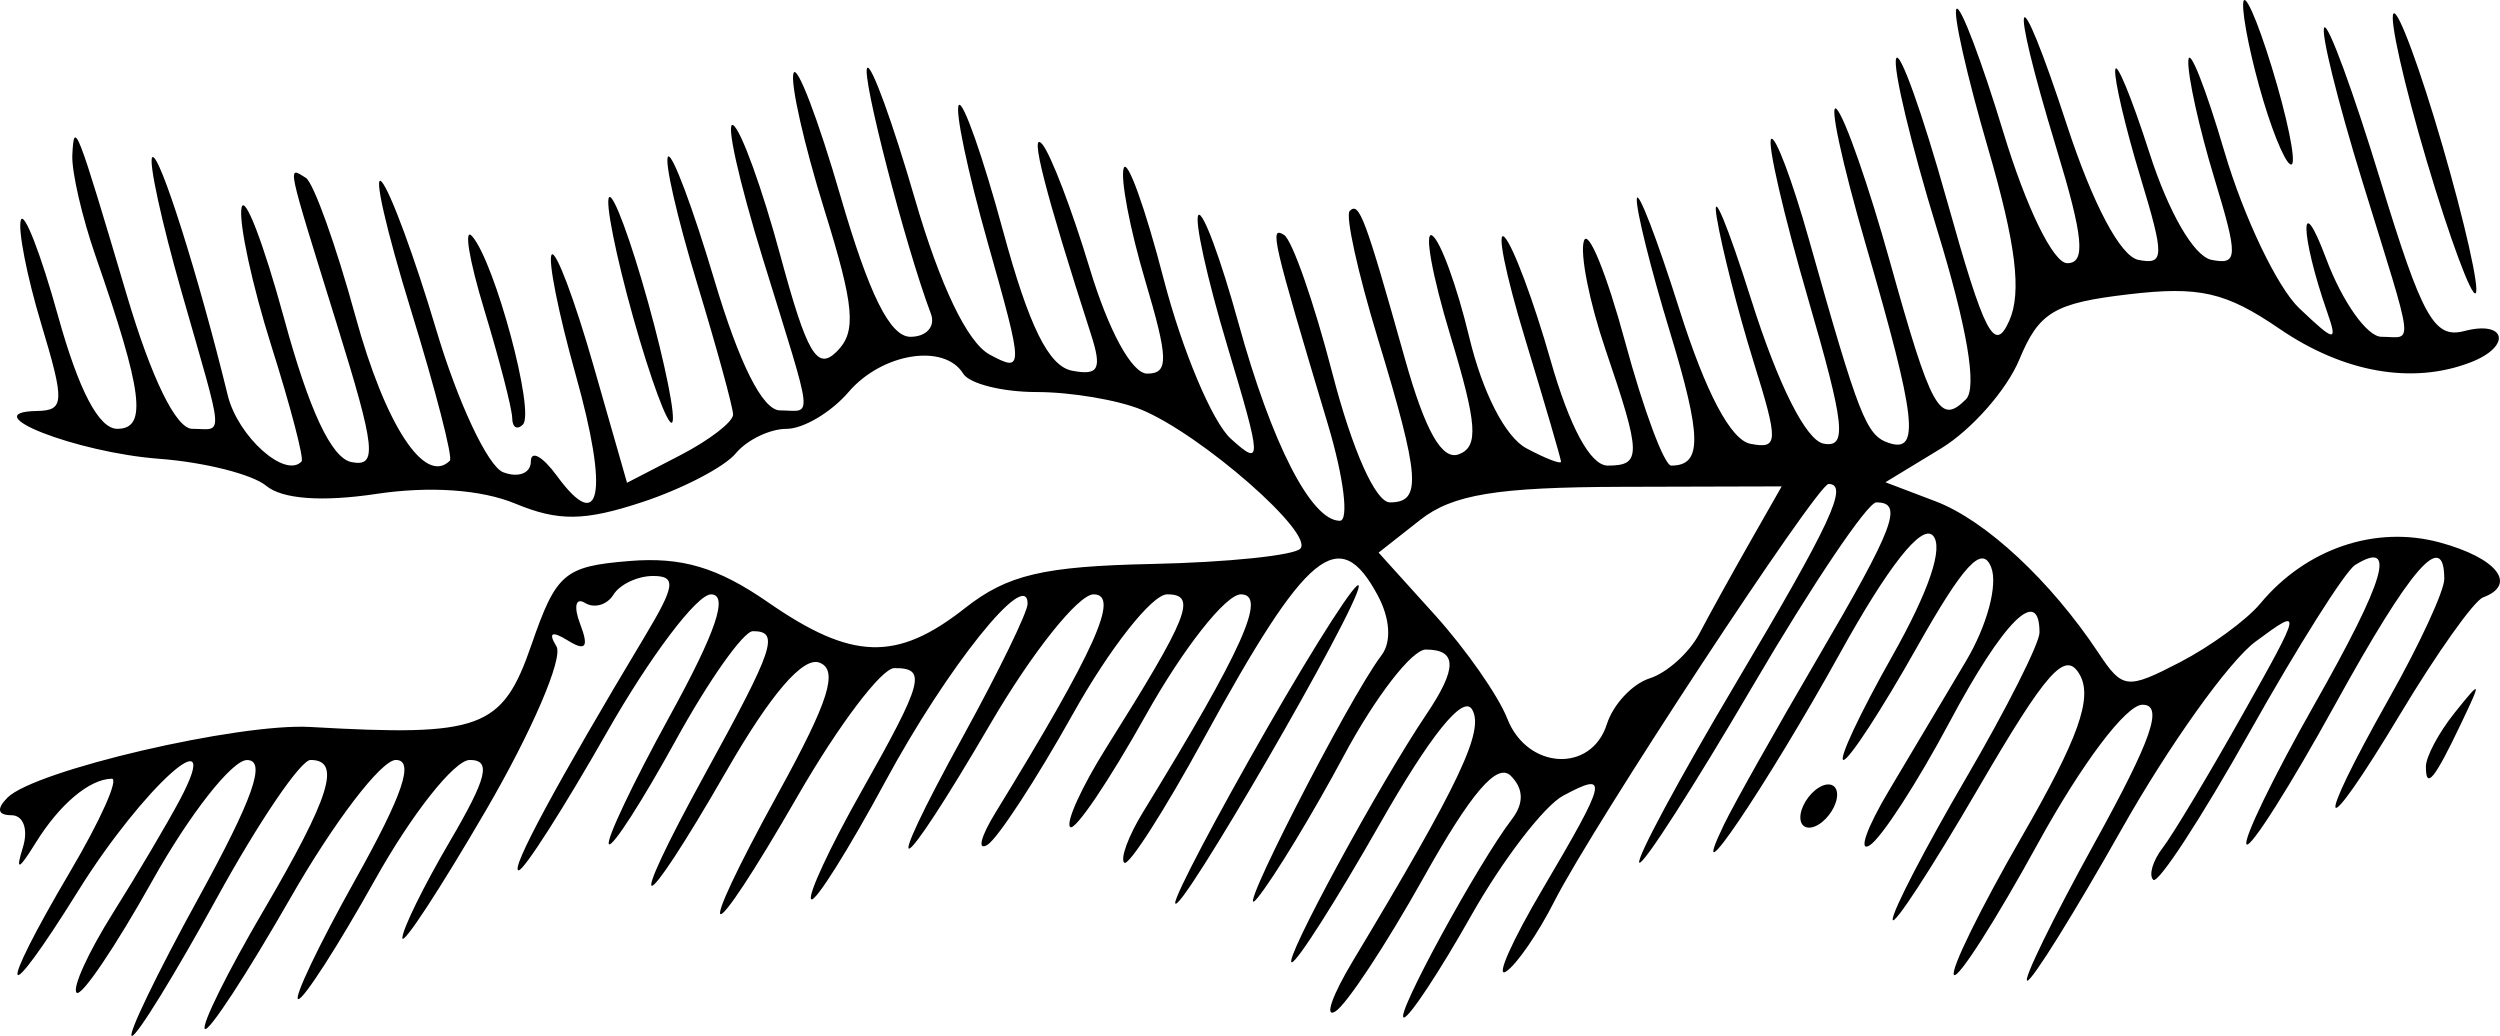 <?xml version="1.0" encoding="UTF-8" standalone="no"?>
<!-- Created with Inkscape (http://www.inkscape.org/) -->

<svg
   xmlns:dc="http://purl.org/dc/elements/1.1/"
   xmlns:cc="http://creativecommons.org/ns#"
   xmlns:rdf="http://www.w3.org/1999/02/22-rdf-syntax-ns#"
   xmlns:svg="http://www.w3.org/2000/svg"
   xmlns="http://www.w3.org/2000/svg"
   xmlns:sodipodi="http://sodipodi.sourceforge.net/DTD/sodipodi-0.dtd"
   xmlns:inkscape="http://www.inkscape.org/namespaces/inkscape"
   width="38.348mm"
   height="15.892mm"
   viewBox="0 0 135.879 56.309"
   id="svg10697"
   version="1.1"
   inkscape:version="0.91 r13725"
   sodipodi:docname="festkoerperreibung.svg">
  <defs
     id="defs10699" />
  <sodipodi:namedview
     id="base"
     pagecolor="#ffffff"
     bordercolor="#666666"
     borderopacity="1.0"
     inkscape:pageopacity="0.0"
     inkscape:pageshadow="2"
     inkscape:zoom="0.7"
     inkscape:cx="-114.34174"
     inkscape:cy="-89.049377"
     inkscape:document-units="px"
     inkscape:current-layer="layer1"
     showgrid="false"
     inkscape:window-width="1855"
     inkscape:window-height="1176"
     inkscape:window-x="1431"
     inkscape:window-y="24"
     inkscape:window-maximized="1"
     fit-margin-top="0"
     fit-margin-left="0"
     fit-margin-right="0"
     fit-margin-bottom="0" />
  <g
     inkscape:label="Layer 1"
     inkscape:groupmode="layer"
     id="layer1"
     transform="translate(-105.888,-68.523)">
    <path
       style="fill:#000000"
       d="m 116.675,117.332 c 2.976,-5.423 3.707,-7.5 2.639,-7.5 -0.812,0 -3.126,2.948 -5.141,6.552 -2.015,3.603 -3.87,6.346 -4.121,6.094 -0.251,-0.251 0.629,-2.187 1.957,-4.302 1.328,-2.114 2.975,-4.902 3.66,-6.194 2.515,-4.742 -2.023,-0.674 -5.528,4.956 -4.157,6.676 -4.496,5.835 -0.429,-1.063 1.636,-2.774 2.648,-5.037 2.25,-5.029 -1.22,0.026 -2.834,1.386 -4.135,3.485 -0.931,1.501 -1.104,1.563 -0.696,0.25 0.304,-0.979 0.029,-1.75 -0.624,-1.75 -0.746,0 -0.822,-0.347 -0.21,-0.959 1.478,-1.478 12.552,-4.06 16.455,-3.837 9.298,0.531 10.439,0.108 12.017,-4.454 1.35,-3.905 1.782,-4.276 5.32,-4.566 2.857,-0.235 4.806,0.346 7.554,2.25 4.553,3.155 6.986,3.227 10.685,0.316 2.317,-1.824 4.252,-2.28 10.209,-2.407 4.042,-0.086 7.651,-0.459 8.019,-0.827 0.804,-0.804 -5.367,-6.206 -8.632,-7.558 -1.273,-0.527 -3.834,-0.958 -5.691,-0.958 -1.857,0 -3.654,-0.45 -3.994,-1 -1.03,-1.666 -4.414,-1.123 -6.232,1 -0.942,1.1 -2.457,2 -3.368,2 -0.91,0 -2.154,0.601 -2.763,1.335 -0.609,0.734 -2.891,1.924 -5.07,2.643 -3.156,1.041 -4.562,1.059 -6.908,0.087 -1.857,-0.769 -4.652,-0.964 -7.561,-0.528 -2.955,0.443 -5.107,0.284 -5.982,-0.442 -0.751,-0.624 -3.368,-1.284 -5.815,-1.467 -4.496,-0.337 -10.12,-2.535 -6.649,-2.599 1.502,-0.028 1.524,-0.457 0.236,-4.737 -0.779,-2.589 -1.276,-5.127 -1.105,-5.641 0.171,-0.514 1.08,1.829 2.019,5.207 1.131,4.067 2.219,6.141 3.222,6.141 1.643,0 1.394,-1.986 -1.176,-9.376 -0.741,-2.132 -1.312,-4.607 -1.269,-5.5 0.095,-1.951 0.224,-1.62 2.966,7.626 1.344,4.532 2.676,7.25 3.553,7.25 1.715,0 1.778,0.807 -0.58,-7.438 -1.09,-3.812 -1.807,-7.107 -1.593,-7.321 0.358,-0.358 2.524,6.474 4.101,12.936 0.547,2.241 3.126,4.551 4.014,3.596 0.14,-0.15 -0.598,-2.974 -1.641,-6.274 -1.043,-3.3 -1.774,-6.675 -1.625,-7.5 0.149,-0.825 1.19,1.875 2.314,5.999 1.371,5.028 2.579,7.602 3.669,7.812 1.414,0.272 1.309,-0.704 -0.801,-7.499 -2.777,-8.941 -2.701,-8.581 -1.689,-7.955 0.422,0.261 1.638,3.649 2.701,7.529 1.62,5.915 3.772,9.207 5.131,7.848 0.172,-0.172 -0.782,-3.863 -2.12,-8.201 -1.338,-4.338 -2.052,-7.47 -1.586,-6.96 0.466,0.51 1.804,4.141 2.973,8.069 1.169,3.928 2.802,7.401 3.63,7.719 0.827,0.317 1.504,0.055 1.504,-0.583 0,-0.638 0.638,-0.287 1.418,0.78 2.39,3.268 2.823,0.933 1.019,-5.495 -0.944,-3.364 -1.528,-6.305 -1.299,-6.535 0.23,-0.23 1.244,2.467 2.254,5.994 l 1.836,6.411 2.886,-1.492 c 1.587,-0.821 2.882,-1.818 2.878,-2.217 -0.004,-0.398 -0.89,-3.626 -1.968,-7.173 -1.078,-3.547 -1.782,-6.627 -1.563,-6.846 0.219,-0.219 1.348,2.796 2.511,6.698 1.365,4.583 2.629,7.096 3.571,7.096 1.791,0 1.895,0.917 -0.931,-8.24 -1.314,-4.257 -2.04,-7.525 -1.614,-7.262 0.426,0.263 1.574,3.432 2.551,7.042 1.464,5.407 2.007,6.333 3.085,5.255 1.078,-1.078 0.957,-2.439 -0.688,-7.724 -1.098,-3.529 -1.85,-6.857 -1.67,-7.397 0.18,-0.54 1.328,2.463 2.551,6.672 1.562,5.375 2.695,7.654 3.806,7.654 0.87,0 1.37,-0.562 1.111,-1.25 -1.39,-3.687 -3.805,-13.021 -3.459,-13.367 0.221,-0.221 1.381,2.966 2.577,7.082 1.383,4.761 2.867,7.855 4.078,8.503 1.854,0.992 1.852,0.836 -0.1,-6.059 -1.102,-3.893 -1.81,-7.27 -1.575,-7.506 0.235,-0.235 1.315,2.84 2.398,6.834 1.41,5.195 2.477,7.359 3.75,7.605 1.456,0.28 1.642,-0.084 1.024,-1.999 -2.476,-7.663 -3.371,-11.16 -2.641,-10.31 0.457,0.532 1.613,3.555 2.569,6.718 1.034,3.422 2.302,5.75 3.133,5.75 1.179,0 1.162,-0.786 -0.111,-5.071 -0.828,-2.789 -1.352,-5.532 -1.164,-6.097 0.188,-0.564 1.164,2.142 2.168,6.013 1.004,3.872 2.646,7.781 3.648,8.689 1.716,1.553 1.705,1.257 -0.183,-5.035 -1.103,-3.676 -1.809,-6.88 -1.57,-7.119 0.239,-0.239 1.214,2.389 2.165,5.842 1.814,6.584 3.961,10.777 5.518,10.777 0.508,0 0.215,-2.362 -0.65,-5.25 -3.023,-10.088 -3.185,-10.785 -2.383,-10.289 0.444,0.275 1.627,3.658 2.628,7.519 1.085,4.185 2.349,7.02 3.128,7.02 1.746,0 1.647,-1.334 -0.669,-8.948 -1.078,-3.547 -1.761,-6.648 -1.516,-6.893 0.517,-0.517 0.836,0.338 3.001,8.039 1.105,3.931 2.015,5.539 2.935,5.186 1.082,-0.415 0.995,-1.63 -0.465,-6.45 -0.989,-3.266 -1.434,-5.714 -0.989,-5.439 0.445,0.275 1.351,2.761 2.014,5.524 0.722,3.01 1.965,5.43 3.1,6.038 1.042,0.558 1.892,0.886 1.888,0.729 -0.004,-0.157 -0.884,-3.168 -1.955,-6.691 -1.071,-3.523 -1.568,-5.998 -1.103,-5.5 0.465,0.498 1.582,3.493 2.483,6.655 1.041,3.654 2.175,5.75 3.111,5.75 1.849,0 1.839,-0.567 -0.117,-6.306 -0.874,-2.564 -1.402,-5.223 -1.173,-5.908 0.228,-0.685 1.235,1.783 2.237,5.484 1.002,3.702 2.13,6.73 2.507,6.73 1.693,0 1.675,-1.526 -0.083,-7.308 -1.036,-3.406 -1.84,-6.642 -1.787,-7.192 0.053,-0.55 1.092,2.15 2.31,5.999 1.434,4.535 2.796,7.112 3.869,7.318 1.522,0.293 1.535,-0.069 0.155,-4.499 -0.825,-2.65 -1.721,-6.168 -1.992,-7.818 -0.271,-1.65 0.577,0.375 1.882,4.5 1.457,4.603 2.971,7.617 3.918,7.804 1.305,0.257 1.174,-0.97 -0.848,-7.924 -1.316,-4.525 -2.212,-8.408 -1.992,-8.628 0.22,-0.22 1.14,2.221 2.044,5.424 2.742,9.716 3.121,10.684 4.354,11.095 1.709,0.57 1.491,-1.331 -1.23,-10.69 -1.33,-4.574 -2.05,-7.926 -1.601,-7.449 0.449,0.477 1.743,4.187 2.876,8.243 2.269,8.127 2.721,8.947 4.144,7.523 0.624,-0.624 0.065,-3.911 -1.576,-9.254 -1.4,-4.557 -2.398,-8.725 -2.219,-9.262 0.179,-0.537 1.421,2.931 2.76,7.705 2.052,7.317 2.585,8.345 3.39,6.541 0.686,-1.538 0.363,-4.169 -1.149,-9.352 -1.157,-3.967 -1.929,-7.387 -1.716,-7.6 0.213,-0.213 1.359,2.81 2.546,6.718 1.244,4.096 2.713,7.106 3.469,7.106 1.018,0 0.887,-1.395 -0.59,-6.25 -2.661,-8.75 -2.205,-9.741 0.575,-1.25 1.402,4.282 2.906,7.123 3.873,7.318 1.427,0.287 1.439,-0.15 0.119,-4.5 -0.804,-2.65 -1.421,-5.268 -1.37,-5.818 0.051,-0.55 0.887,1.475 1.86,4.5 1.045,3.25 2.423,5.63 3.37,5.818 1.453,0.288 1.466,-0.13 0.14,-4.5 -0.804,-2.65 -1.432,-5.493 -1.396,-6.318 0.036,-0.825 0.921,1.403 1.967,4.95 1.046,3.547 2.874,7.372 4.063,8.5 1.949,1.848 2.098,1.869 1.518,0.207 -1.468,-4.204 -1.519,-6.816 -0.058,-2.907 0.874,2.337 2.227,4.25 3.006,4.25 1.745,0 1.86,0.938 -1.04,-8.46 -1.351,-4.378 -2.279,-8.137 -2.063,-8.353 0.216,-0.216 1.586,3.521 3.045,8.304 2.279,7.473 2.922,8.626 4.564,8.197 2.297,-0.601 2.576,0.844 0.329,1.706 -3.157,1.212 -6.885,0.556 -10.364,-1.822 -2.94,-2.009 -4.362,-2.334 -8.233,-1.878 -4.025,0.474 -4.853,0.97 -5.92,3.547 -0.683,1.648 -2.599,3.822 -4.259,4.831 l -3.018,1.835 2.726,1.036 c 2.725,1.036 6.25,4.316 8.855,8.24 1.307,1.968 1.547,1.996 4.411,0.515 1.666,-0.862 3.638,-2.301 4.383,-3.198 2.477,-2.984 6.251,-4.27 9.75,-3.323 3.112,0.843 4.248,2.284 2.356,2.99 -0.492,0.183 -2.516,3.033 -4.497,6.333 -4.355,7.251 -4.816,6.61 -0.609,-0.846 1.65,-2.924 3,-5.842 3,-6.485 0,-2.744 -1.805,-0.669 -5.936,6.826 -2.424,4.398 -4.587,7.815 -4.807,7.595 -0.22,-0.22 1.444,-3.656 3.699,-7.634 3.851,-6.795 4.482,-8.964 2.2,-7.554 -0.537,0.332 -3.12,4.423 -5.741,9.092 -2.621,4.669 -4.976,8.278 -5.233,8.021 -0.257,-0.257 -0.025,-1.041 0.516,-1.742 0.541,-0.701 2.485,-3.942 4.319,-7.204 3.286,-5.844 3.297,-5.902 0.723,-4 -1.437,1.061 -4.707,5.642 -7.268,10.18 -2.561,4.537 -4.871,8.25 -5.134,8.25 -0.263,0 1.385,-3.375 3.662,-7.5 3.114,-5.641 3.757,-7.5 2.596,-7.5 -0.89,0 -3.299,3.198 -5.687,7.549 -2.279,4.152 -4.328,7.364 -4.555,7.138 -0.226,-0.226 1.432,-3.609 3.685,-7.517 3.067,-5.319 3.859,-7.53 3.153,-8.793 -0.773,-1.381 -1.781,-0.251 -5.55,6.218 -2.533,4.348 -4.614,7.533 -4.624,7.079 -0.01,-0.454 1.782,-3.908 3.982,-7.674 2.2,-3.767 4,-7.333 4,-7.924 0,-2.587 -1.956,-0.636 -4.901,4.891 -1.749,3.281 -3.698,6.286 -4.33,6.677 -0.633,0.391 -0.165,-0.944 1.041,-2.966 1.205,-2.022 3.096,-5.201 4.203,-7.064 1.136,-1.913 1.73,-4.121 1.365,-5.073 -0.487,-1.268 -1.495,-0.181 -4.07,4.387 -1.882,3.34 -3.665,6.074 -3.96,6.074 -0.296,0 0.89,-2.53 2.636,-5.622 2.03,-3.598 2.827,-5.969 2.212,-6.584 -0.615,-0.615 -2.423,1.68 -5.021,6.372 -4.014,7.251 -8.538,13.934 -6.318,9.334 0.531,-1.1 2.806,-5.143 5.055,-8.984 4.216,-7.199 4.714,-8.516 3.219,-8.516 -0.479,0 -3.496,4.482 -6.706,9.961 -3.209,5.479 -5.988,9.808 -6.176,9.62 -0.187,-0.187 2.155,-4.544 5.206,-9.682 5.213,-8.781 6.201,-10.899 5.079,-10.899 -0.615,0 -12.831,18.595 -14.904,22.687 -0.888,1.753 -2.074,3.471 -2.635,3.818 -0.562,0.347 0.335,-1.669 1.993,-4.481 3.537,-5.999 3.631,-6.424 1.122,-5.082 -1.04,0.557 -3.294,3.498 -5.009,6.535 -1.714,3.038 -3.357,5.523 -3.65,5.523 -0.533,0 4.014,-8.345 5.881,-10.792 0.653,-0.857 0.63,-1.648 -0.069,-2.347 -0.739,-0.739 -2.156,0.915 -4.739,5.533 -2.026,3.623 -4.184,6.897 -4.794,7.274 -0.61,0.377 -0.183,-0.856 0.949,-2.741 5.823,-9.69 7.175,-12.548 6.474,-13.683 -0.491,-0.795 -2.27,1.422 -5.024,6.262 -2.345,4.121 -4.491,7.493 -4.769,7.493 -0.5,0 4.747,-9.668 7.312,-13.473 1.693,-2.511 1.684,-3.527 -0.031,-3.527 -0.748,0 -2.746,2.587 -4.44,5.75 -1.694,3.163 -3.81,6.65 -4.704,7.75 -1.59,1.957 4.953,-10.847 6.738,-13.186 0.552,-0.723 0.474,-1.991 -0.199,-3.25 -2.1,-3.924 -3.846,-2.49 -9.452,7.766 -2.155,3.942 -4.103,6.982 -4.33,6.756 -0.227,-0.227 0.232,-1.464 1.02,-2.749 5.427,-8.857 6.766,-11.837 5.319,-11.837 -0.821,0 -3.142,2.948 -5.157,6.552 -2.015,3.603 -3.87,6.346 -4.121,6.094 -0.251,-0.251 0.629,-2.187 1.957,-4.302 4.503,-7.17 4.97,-8.344 3.314,-8.344 -0.817,0 -3.12,2.921 -5.116,6.491 -1.997,3.57 -4.09,6.776 -4.653,7.123 -0.562,0.348 -0.368,-0.436 0.433,-1.741 5.447,-8.88 6.792,-11.873 5.338,-11.873 -0.824,0 -3.338,3.15 -5.586,7 -5.099,8.73 -6.181,9.218 -1.481,0.667 1.915,-3.483 3.481,-6.703 3.481,-7.155 0,-2.018 -4.376,3.445 -7.721,9.638 -2.018,3.736 -3.836,6.626 -4.04,6.423 -0.204,-0.204 1.009,-2.815 2.695,-5.802 3.42,-6.061 3.612,-6.774 1.816,-6.761 -0.688,0.005 -3.043,3.124 -5.235,6.931 -5.012,8.706 -5.842,8.543 -1.034,-0.203 2.722,-4.952 3.248,-6.627 2.207,-7.027 -0.891,-0.342 -2.651,1.707 -5.053,5.883 -4.767,8.288 -5.663,8.347 -1.115,0.074 3.711,-6.752 4.016,-7.667 2.549,-7.667 -0.513,0 -2.406,2.681 -4.208,5.959 -1.802,3.277 -3.428,5.806 -3.615,5.62 -0.186,-0.186 1.299,-3.318 3.3,-6.959 2.519,-4.583 3.21,-6.62 2.246,-6.62 -0.766,0 -3.313,3.375 -5.66,7.5 -2.347,4.125 -4.504,7.5 -4.794,7.5 -0.486,0 2.069,-4.737 6.876,-12.75 1.634,-2.723 1.703,-3.25 0.427,-3.25 -0.837,0 -1.805,0.457 -2.151,1.016 -0.345,0.559 -1.042,0.761 -1.548,0.448 -0.508,-0.314 -0.625,0.199 -0.261,1.148 0.482,1.256 0.304,1.497 -0.666,0.897 -0.873,-0.539 -1.085,-0.432 -0.624,0.315 0.385,0.624 -1.337,4.631 -3.827,8.905 -2.49,4.274 -4.536,7.401 -4.546,6.949 -0.01,-0.452 1.15,-2.815 2.577,-5.25 2.032,-3.468 2.268,-4.428 1.086,-4.428 -0.83,0 -3.145,2.925 -5.144,6.5 -1.999,3.575 -3.877,6.5 -4.172,6.5 -0.295,0 1.099,-2.925 3.098,-6.5 2.588,-4.628 3.222,-6.5 2.199,-6.5 -0.79,0 -3.365,3.372 -5.723,7.493 -2.358,4.121 -4.452,7.327 -4.655,7.125 -0.202,-0.202 1.226,-3.087 3.174,-6.411 3.641,-6.213 4.265,-8.207 2.568,-8.207 -0.536,0 -2.826,3.375 -5.09,7.5 -2.264,4.125 -4.341,7.5 -4.616,7.5 -0.275,0 1.352,-3.375 3.616,-7.5 z m 76.548,-9.449 c 0.34,-1.072 1.387,-2.193 2.326,-2.491 0.939,-0.298 2.154,-1.39 2.699,-2.427 0.545,-1.036 1.775,-3.262 2.734,-4.946 l 1.743,-3.061 -8.696,0.024 c -6.79,0.019 -9.191,0.413 -10.954,1.8 l -2.258,1.776 3.059,3.387 c 1.682,1.863 3.454,4.399 3.936,5.637 1.082,2.774 4.565,2.968 5.411,0.301 z m -23.461,9.711 c -0.013,-0.406 2.227,-4.662 4.977,-9.458 2.75,-4.796 5,-8.285 5,-7.754 0,1.14 -9.943,18.294 -9.977,17.212 z m 33.977,-4.644 c 0,-0.55 0.45,-1.278 1,-1.618 0.55,-0.34 1,-0.168 1,0.382 0,0.55 -0.45,1.278 -1,1.618 -0.55,0.34 -1,0.168 -1,-0.382 z m 34,-2.76 c 0,-0.537 0.7,-1.849 1.555,-2.917 1.466,-1.83 1.487,-1.798 0.365,0.559 -1.458,3.061 -1.92,3.628 -1.92,2.358 z M 133.728,91.249 c -0.006,-0.504 -0.689,-3.152 -1.518,-5.884 -0.829,-2.732 -1.125,-4.532 -0.658,-4 1.23,1.402 3.427,9.56 2.756,10.232 -0.313,0.313 -0.574,0.157 -0.58,-0.347 z m 6.573,-5.479 c -0.944,-3.364 -1.531,-6.303 -1.304,-6.529 0.227,-0.227 1.179,2.346 2.116,5.717 0.937,3.371 1.524,6.309 1.304,6.529 -0.22,0.22 -1.172,-2.353 -2.116,-5.717 z m 97.487,-8.487 c -1.238,-4.17 -2.051,-7.782 -1.807,-8.026 0.244,-0.244 1.44,2.985 2.657,7.176 1.218,4.191 2.031,7.802 1.807,8.026 -0.224,0.224 -1.419,-3.006 -2.657,-7.176 z m -8.89,-3.31 c -0.638,-2.13 -1.129,-4.495 -1.091,-5.256 0.038,-0.761 0.741,0.801 1.561,3.472 0.82,2.671 1.311,5.036 1.091,5.256 -0.22,0.22 -0.923,-1.342 -1.561,-3.472 z"
       id="path10986"
       inkscape:connector-curvature="0" />
  </g>
</svg>
